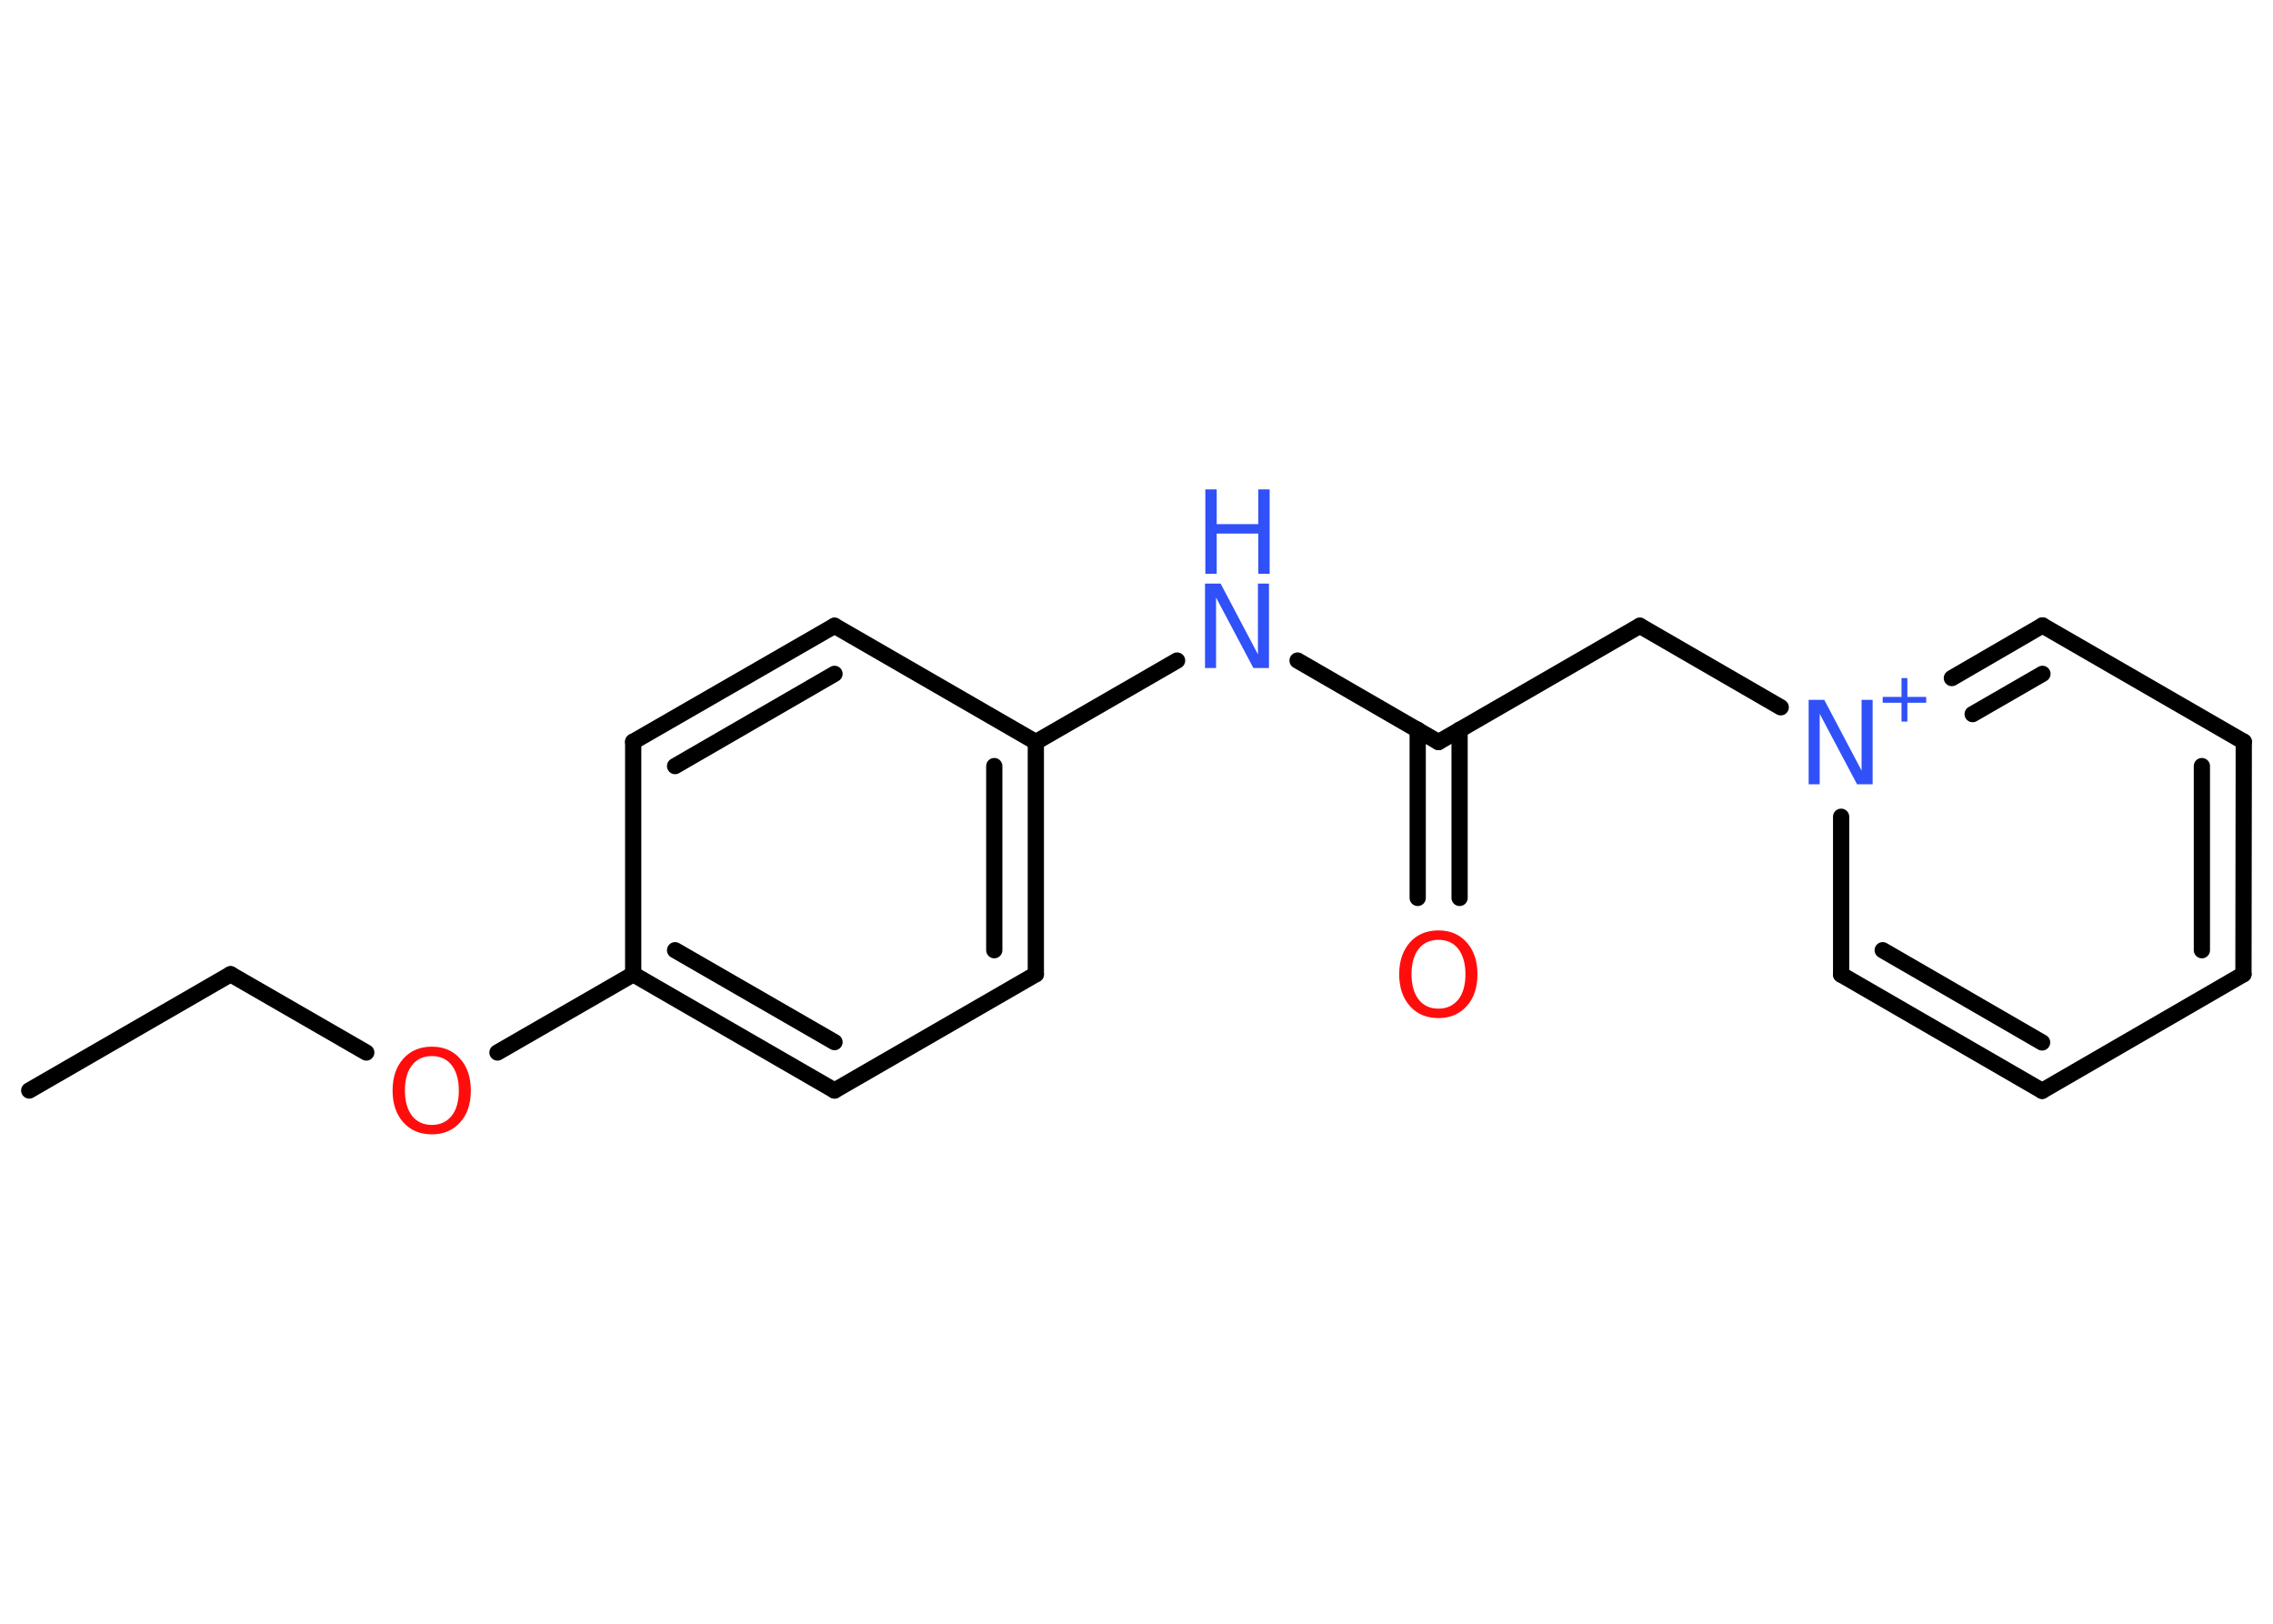 <?xml version='1.0' encoding='UTF-8'?>
<!DOCTYPE svg PUBLIC "-//W3C//DTD SVG 1.1//EN" "http://www.w3.org/Graphics/SVG/1.1/DTD/svg11.dtd">
<svg version='1.2' xmlns='http://www.w3.org/2000/svg' xmlns:xlink='http://www.w3.org/1999/xlink' width='70.0mm' height='50.0mm' viewBox='0 0 70.0 50.0'>
  <desc>Generated by the Chemistry Development Kit (http://github.com/cdk)</desc>
  <g stroke-linecap='round' stroke-linejoin='round' stroke='#000000' stroke-width='.5' fill='#3050F8'>
    <rect x='.0' y='.0' width='70.0' height='50.0' fill='#FFFFFF' stroke='none'/>
    <g id='mol1' class='mol'>
      <line id='mol1bnd1' class='bond' x1='.9' y1='33.58' x2='7.1' y2='30.0'/>
      <line id='mol1bnd2' class='bond' x1='7.1' y1='30.0' x2='11.28' y2='32.41'/>
      <line id='mol1bnd3' class='bond' x1='15.32' y1='32.41' x2='19.5' y2='30.0'/>
      <g id='mol1bnd4' class='bond'>
        <line x1='19.5' y1='30.0' x2='25.7' y2='33.58'/>
        <line x1='20.79' y1='29.26' x2='25.7' y2='32.09'/>
      </g>
      <line id='mol1bnd5' class='bond' x1='25.7' y1='33.58' x2='31.9' y2='30.0'/>
      <g id='mol1bnd6' class='bond'>
        <line x1='31.9' y1='30.0' x2='31.9' y2='22.85'/>
        <line x1='30.62' y1='29.26' x2='30.62' y2='23.59'/>
      </g>
      <line id='mol1bnd7' class='bond' x1='31.9' y1='22.85' x2='36.25' y2='20.34'/>
      <line id='mol1bnd8' class='bond' x1='39.96' y1='20.34' x2='44.3' y2='22.85'/>
      <g id='mol1bnd9' class='bond'>
        <line x1='44.95' y1='22.47' x2='44.95' y2='27.65'/>
        <line x1='43.66' y1='22.47' x2='43.66' y2='27.65'/>
      </g>
      <line id='mol1bnd10' class='bond' x1='44.3' y1='22.85' x2='50.5' y2='19.27'/>
      <line id='mol1bnd11' class='bond' x1='50.5' y1='19.27' x2='54.84' y2='21.78'/>
      <g id='mol1bnd12' class='bond'>
        <line x1='62.9' y1='19.26' x2='60.11' y2='20.88'/>
        <line x1='62.9' y1='20.75' x2='60.75' y2='21.99'/>
      </g>
      <line id='mol1bnd13' class='bond' x1='62.9' y1='19.26' x2='69.1' y2='22.84'/>
      <g id='mol1bnd14' class='bond'>
        <line x1='69.09' y1='30.0' x2='69.1' y2='22.84'/>
        <line x1='67.81' y1='29.26' x2='67.81' y2='23.59'/>
      </g>
      <line id='mol1bnd15' class='bond' x1='69.09' y1='30.0' x2='62.89' y2='33.59'/>
      <g id='mol1bnd16' class='bond'>
        <line x1='56.7' y1='30.01' x2='62.89' y2='33.59'/>
        <line x1='57.98' y1='29.26' x2='62.89' y2='32.1'/>
      </g>
      <line id='mol1bnd17' class='bond' x1='56.7' y1='25.15' x2='56.7' y2='30.01'/>
      <line id='mol1bnd18' class='bond' x1='31.9' y1='22.85' x2='25.7' y2='19.27'/>
      <g id='mol1bnd19' class='bond'>
        <line x1='25.7' y1='19.27' x2='19.5' y2='22.84'/>
        <line x1='25.7' y1='20.75' x2='20.79' y2='23.59'/>
      </g>
      <line id='mol1bnd20' class='bond' x1='19.5' y1='30.0' x2='19.5' y2='22.84'/>
      <path id='mol1atm3' class='atom' d='M13.3 32.52q-.39 .0 -.61 .28q-.22 .28 -.22 .78q.0 .49 .22 .78q.22 .28 .61 .28q.38 .0 .61 -.28q.22 -.28 .22 -.78q.0 -.49 -.22 -.78q-.22 -.28 -.61 -.28zM13.3 32.23q.54 .0 .87 .37q.33 .37 .33 .98q.0 .62 -.33 .98q-.33 .37 -.87 .37q-.55 .0 -.88 -.37q-.33 -.37 -.33 -.98q.0 -.61 .33 -.98q.33 -.37 .88 -.37z' stroke='none' fill='#FF0D0D'/>
      <g id='mol1atm8' class='atom'>
        <path d='M37.12 17.97h.47l1.15 2.18v-2.18h.34v2.6h-.48l-1.15 -2.17v2.17h-.34v-2.6z' stroke='none'/>
        <path d='M37.12 15.07h.35v1.07h1.28v-1.07h.35v2.6h-.35v-1.24h-1.28v1.24h-.35v-2.6z' stroke='none'/>
      </g>
      <path id='mol1atm10' class='atom' d='M44.3 28.94q-.39 .0 -.61 .28q-.22 .28 -.22 .78q.0 .49 .22 .78q.22 .28 .61 .28q.38 .0 .61 -.28q.22 -.28 .22 -.78q.0 -.49 -.22 -.78q-.22 -.28 -.61 -.28zM44.3 28.65q.54 .0 .87 .37q.33 .37 .33 .98q.0 .62 -.33 .98q-.33 .37 -.87 .37q-.55 .0 -.88 -.37q-.33 -.37 -.33 -.98q.0 -.61 .33 -.98q.33 -.37 .88 -.37z' stroke='none' fill='#FF0D0D'/>
      <g id='mol1atm12' class='atom'>
        <path d='M55.71 21.55h.47l1.15 2.18v-2.18h.34v2.6h-.48l-1.15 -2.17v2.17h-.34v-2.6z' stroke='none'/>
        <path d='M58.74 20.88v.58h.58v.18h-.58v.58h-.18v-.58h-.58v-.18h.58v-.58h.18z' stroke='none'/>
      </g>
    </g>
  </g>
</svg>
